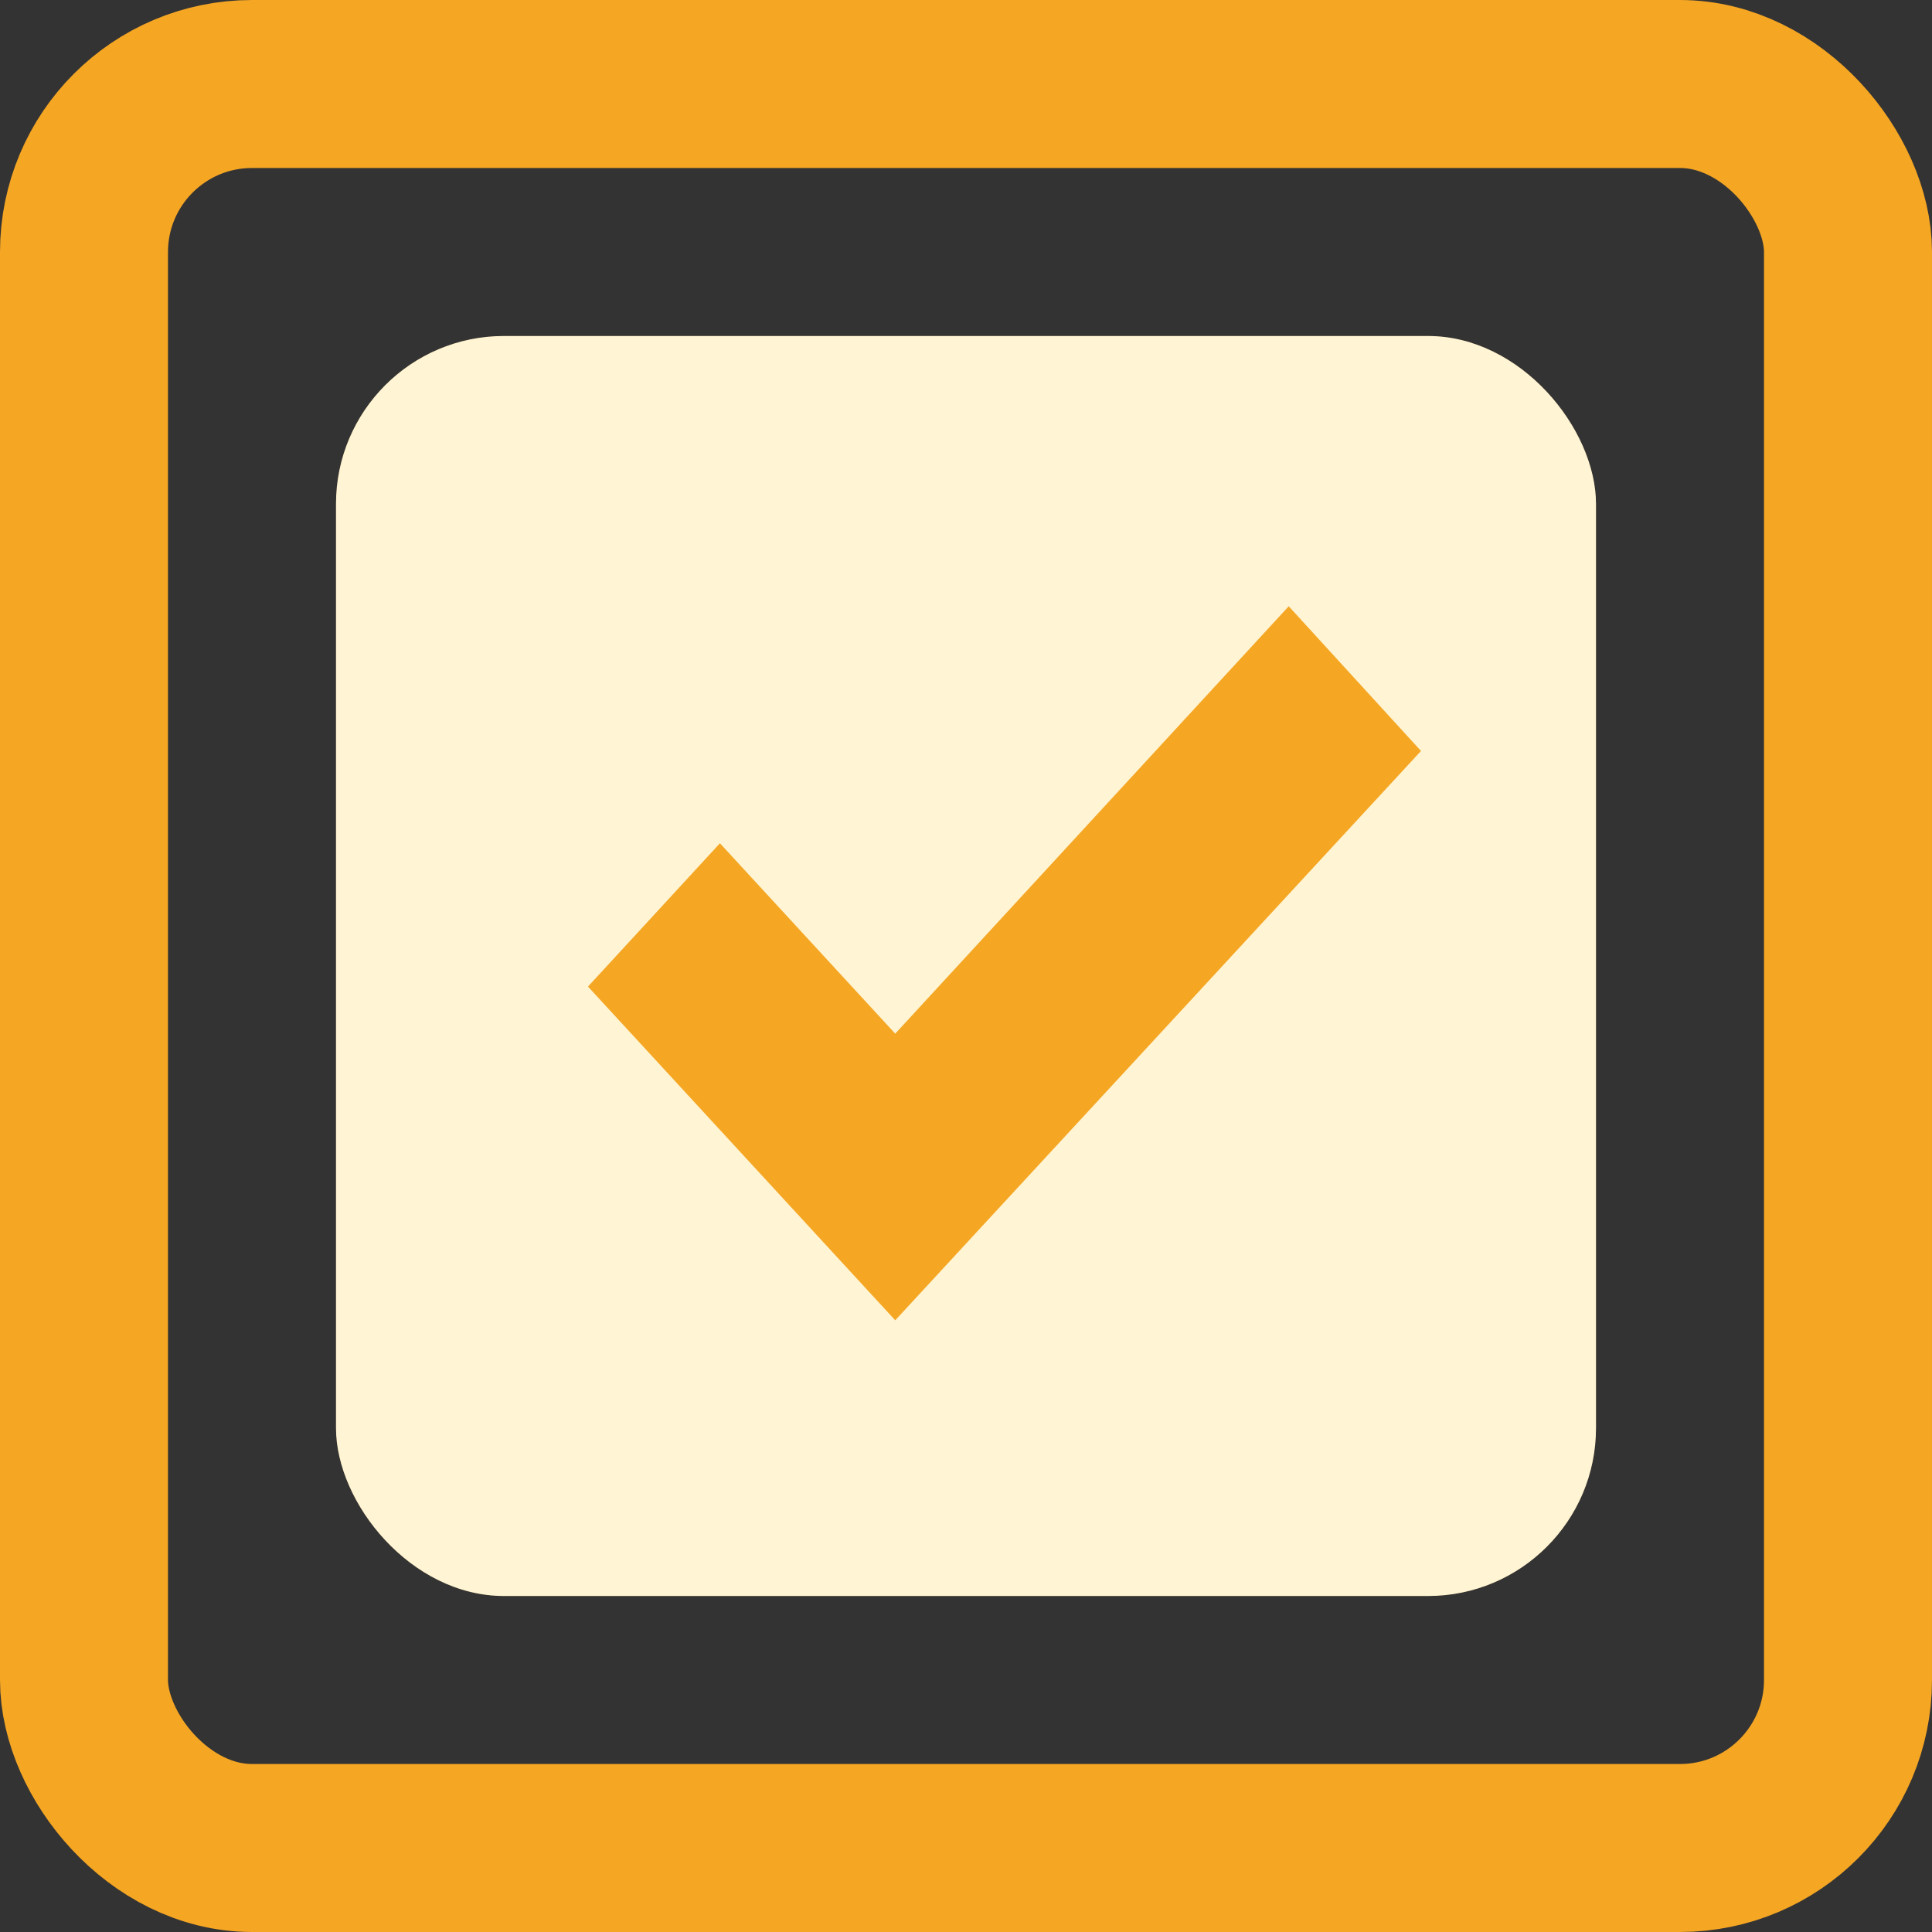 <svg width="46px" height="46px" viewBox="0 0 46 46" version="1.1" xmlns="http://www.w3.org/2000/svg" xmlns:xlink="http://www.w3.org/1999/xlink">
  <rect x="0" y="0" width="46" height="46" fill="#333333" stroke="none"/>
  <g stroke="none" stroke-width="1" fill="none" fill-rule="evenodd" transform="translate(-405, -395)">
      <g id="Group" transform="translate(407, 397)">
          <rect fill="#F5A623" opacity="0.236" x="6" y="6" width="30" height="30" rx="4"></rect>
          <g id="Group-3">
              <rect fill="#FFF4D3" x="6" y="6" width="30" height="30" rx="4"></rect>
              <rect stroke="#F5A623" stroke-width="4" x="0" y="0" width="42" height="42" rx="4"></rect>
          </g>
          <polygon fill="#F5A623" fill-rule="nonzero" points="31.833 15.88 28.684 12.435 19.315 22.611 15.141 18.078 12 21.49 19.315 29.435"></polygon>
      </g>
  </g>
</svg>